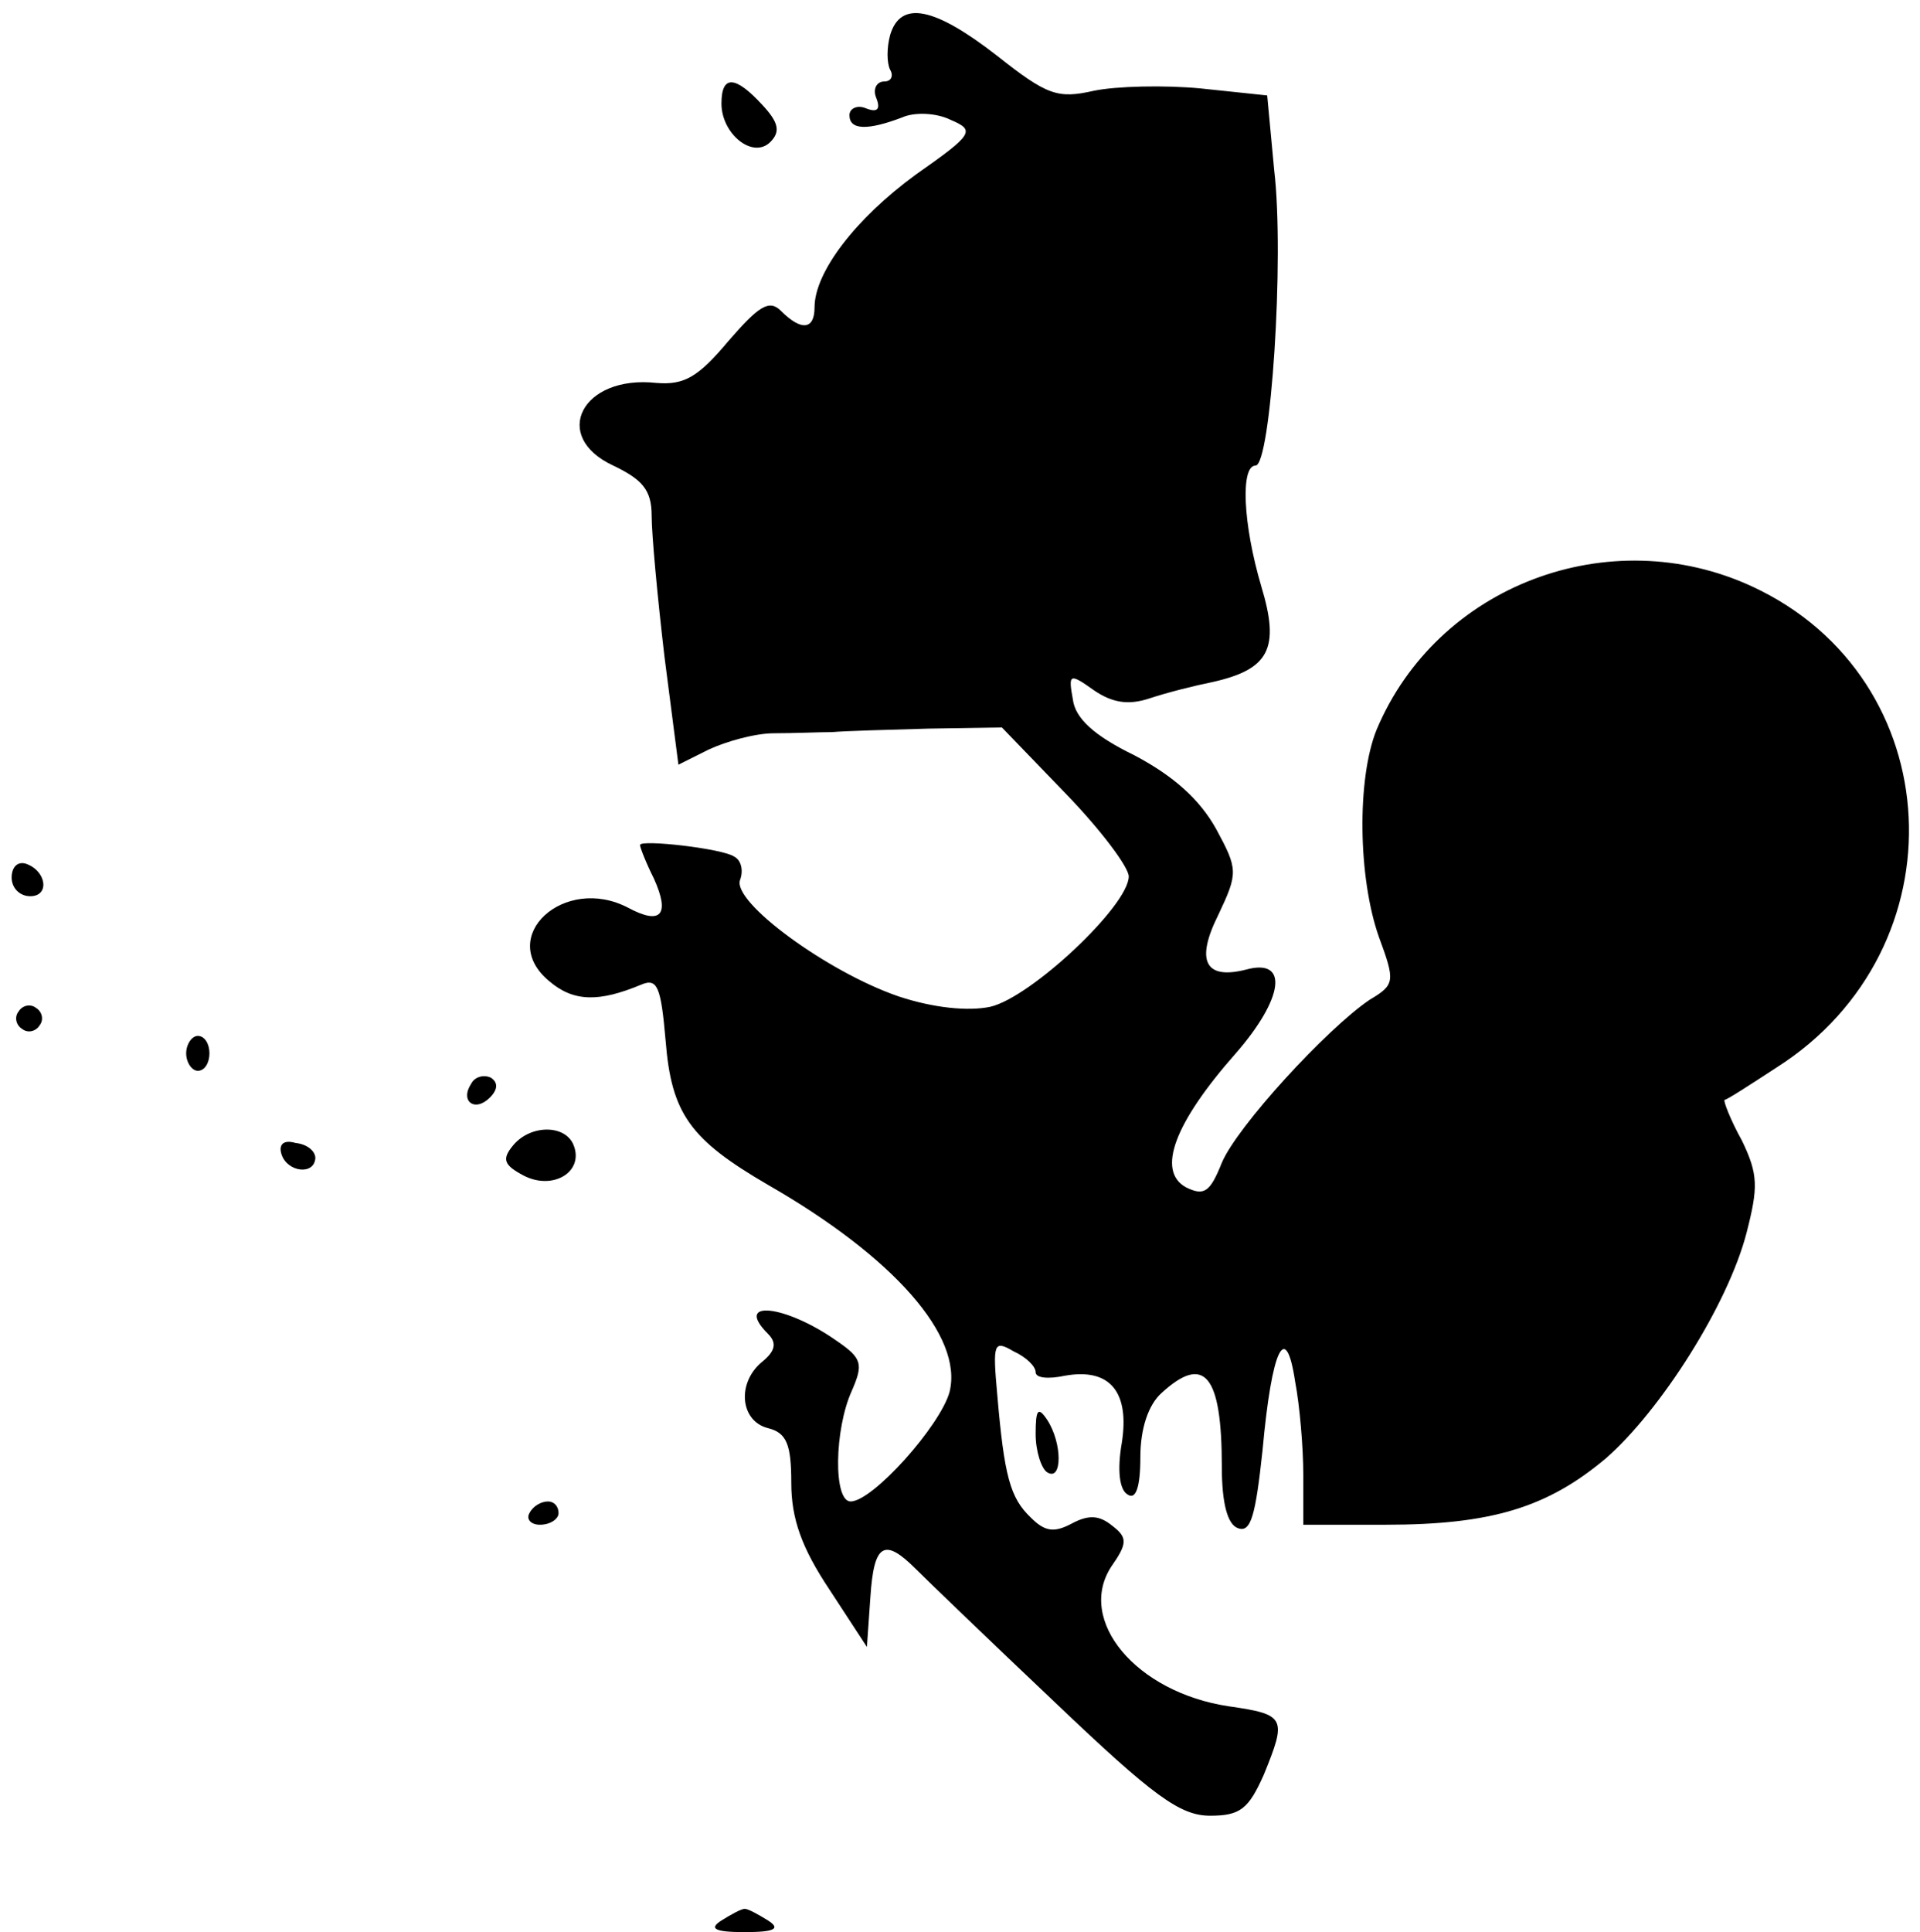 <?xml version="1.0" standalone="no"?>
<!DOCTYPE svg PUBLIC "-//W3C//DTD SVG 20010904//EN"
 "http://www.w3.org/TR/2001/REC-SVG-20010904/DTD/svg10.dtd">
<svg version="1.0" xmlns="http://www.w3.org/2000/svg"
 width="165pt" height="166pt" viewBox="0 0 165 166"
 preserveAspectRatio="xMidYMid meet">

<g transform="translate(0,166) scale(0.1,-0.1)"
fill="#000000" stroke="none">
<path d="M765 1630 c-3 -11 -3 -24 0 -30 3 -5 1 -10 -5 -10 -7 0 -10 -7 -7
-14 4 -10 1 -13 -9 -9 -7 3 -14 0 -14 -6 0 -13 16 -13 45 -2 11 5 30 4 42 -2
21 -9 20 -12 -30 -47 -52 -38 -87 -84 -87 -114 0 -19 -11 -21 -29 -3 -10 10
-19 4 -45 -26 -26 -31 -38 -38 -62 -36 -64 7 -91 -46 -37 -71 25 -12 33 -21
33 -43 0 -16 5 -70 11 -121 l12 -93 26 13 c15 7 40 14 56 14 17 0 39 1 50 1
11 1 48 2 83 3 l63 1 55 -57 c30 -31 54 -63 54 -71 0 -25 -84 -104 -119 -112
-19 -4 -49 -1 -79 9 -61 21 -143 81 -136 100 3 8 1 17 -5 20 -10 7 -81 15 -81
10 0 -2 5 -15 12 -29 14 -31 6 -40 -22 -25 -55 29 -114 -25 -68 -63 21 -18 43
-18 79 -3 14 6 17 -2 21 -48 5 -63 21 -85 88 -124 108 -62 168 -130 156 -178
-8 -29 -66 -94 -85 -94 -15 0 -14 62 1 95 10 23 9 28 -13 43 -44 31 -89 36
-59 6 8 -8 6 -15 -5 -24 -22 -18 -19 -51 5 -57 16 -4 20 -14 20 -47 0 -31 9
-56 33 -92 l32 -49 3 43 c3 46 12 51 39 24 10 -10 64 -62 120 -115 84 -80 107
-97 133 -97 26 0 33 6 46 35 20 49 19 52 -30 59 -80 12 -131 74 -101 120 14
20 14 25 1 35 -11 9 -20 10 -35 2 -15 -8 -23 -7 -35 5 -18 17 -23 36 -29 106
-4 44 -3 47 14 37 11 -5 19 -13 19 -18 0 -5 11 -6 25 -3 39 7 56 -14 49 -58
-4 -23 -2 -40 5 -44 7 -5 11 6 11 32 0 25 7 45 18 55 37 34 52 16 52 -63 0
-32 5 -50 14 -53 11 -4 15 11 21 67 8 88 20 112 28 59 4 -21 7 -57 7 -80 l0
-43 71 0 c91 0 139 15 189 57 47 41 105 132 121 194 10 39 10 50 -4 79 -10 18
-16 34 -15 35 2 0 22 13 45 28 160 102 149 334 -21 413 -123 57 -271 1 -323
-123 -17 -42 -16 -127 2 -178 14 -38 14 -41 -8 -54 -37 -25 -114 -109 -127
-140 -10 -25 -15 -29 -31 -21 -25 14 -10 55 43 115 41 47 46 82 9 72 -35 -9
-44 7 -24 47 17 36 17 39 -2 74 -14 25 -36 45 -70 63 -35 17 -51 32 -53 48 -4
22 -3 23 18 8 16 -11 30 -13 48 -7 15 5 39 11 54 14 49 11 58 29 42 82 -16 54
-18 104 -5 104 13 0 25 178 16 254 l-6 64 -57 6 c-31 3 -73 2 -92 -2 -31 -7
-40 -4 -83 30 -54 42 -83 48 -92 18z"/>
<path d="M620 1571 c0 -26 27 -48 42 -33 9 9 7 17 -7 32 -23 25 -35 26 -35 1z"/>
<path d="M10 906 c0 -9 7 -16 16 -16 17 0 14 22 -4 28 -7 2 -12 -3 -12 -12z"/>
<path d="M16 791 c-4 -5 -2 -12 3 -15 5 -4 12 -2 15 3 4 5 2 12 -3 15 -5 4
-12 2 -15 -3z"/>
<path d="M160 755 c0 -8 5 -15 10 -15 6 0 10 7 10 15 0 8 -4 15 -10 15 -5 0
-10 -7 -10 -15z"/>
<path d="M405 729 c-10 -15 3 -25 16 -12 7 7 7 13 1 17 -6 3 -14 1 -17 -5z"/>
<path d="M441 676 c-10 -12 -8 -17 9 -26 25 -13 52 3 43 26 -7 18 -37 18 -52
0z"/>
<path d="M242 668 c5 -15 28 -18 29 -3 0 6 -7 12 -17 13 -10 3 -15 -1 -12 -10z"/>
<path d="M890 428 c0 -15 5 -30 10 -33 13 -8 13 25 0 45 -8 12 -10 9 -10 -12z"/>
<path d="M455 360 c-3 -5 1 -10 9 -10 9 0 16 5 16 10 0 6 -4 10 -9 10 -6 0
-13 -4 -16 -10z"/>
<path d="M620 10 c-11 -7 -6 -10 20 -10 26 0 31 3 20 10 -8 5 -17 10 -20 10
-3 0 -12 -5 -20 -10z"/>
</g>
</svg>
